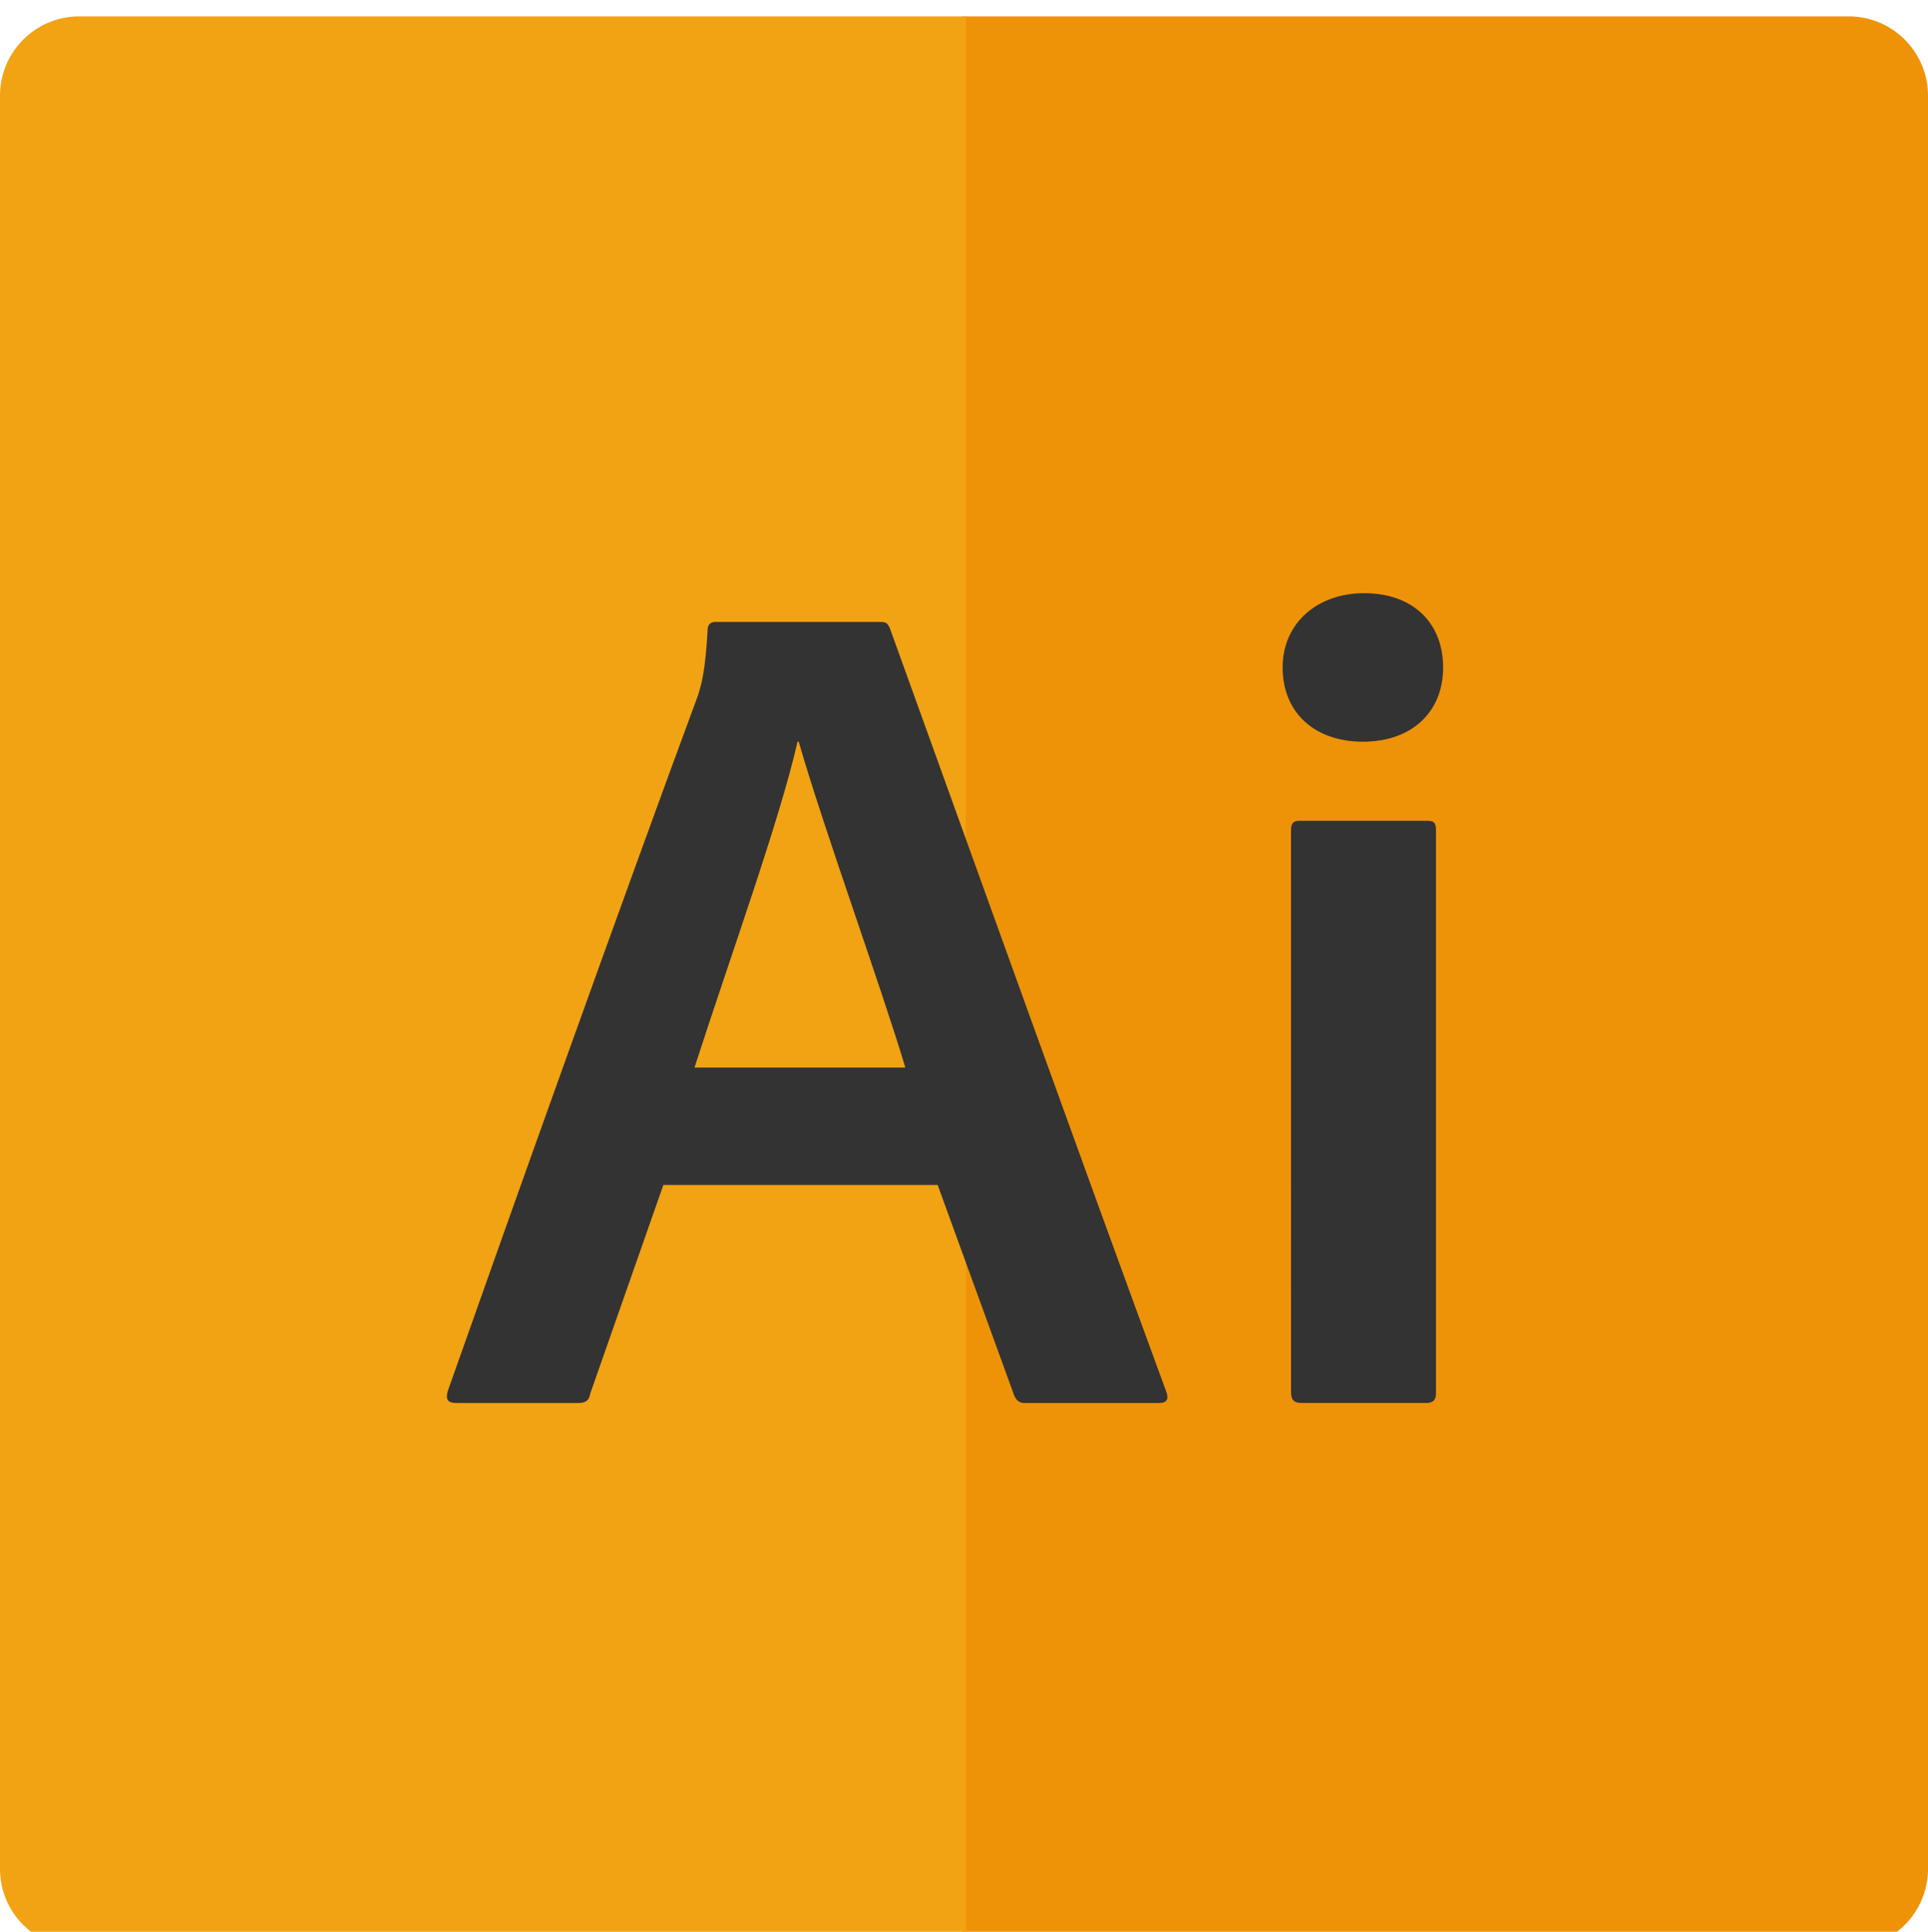 <?xml version="1.0" encoding="utf-8"?>
<!-- Generator: Adobe Illustrator 16.0.0, SVG Export Plug-In . SVG Version: 6.00 Build 0)  -->
<!DOCTYPE svg PUBLIC "-//W3C//DTD SVG 1.1//EN" "http://www.w3.org/Graphics/SVG/1.1/DTD/svg11.dtd">
<svg version="1.1" id="Layer_1" xmlns="http://www.w3.org/2000/svg" xmlns:xlink="http://www.w3.org/1999/xlink" x="0px" y="0px"
	 width="117.736px" height="117.96px" viewBox="0 0 117.736 117.96" enable-background="new 0 0 117.736 117.96"
	 xml:space="preserve">
<g>
	<path fill="#EE9308" d="M112.892,1H58.756v117.958h54.137c2.675,0,4.844-2.168,4.844-4.844V5.844
		C117.736,3.168,115.567,1,112.892,1z"/>
	<path fill="#F2A313" d="M4.844,1H58.98v117.958H4.844c-2.676,0-4.845-2.168-4.845-4.844V5.844C0,3.168,2.169,1,4.844,1z"/>
</g>
<g>
	<g>
		<path fill="#333333" d="M40.509,72.357l-4.462,12.729c-0.072,0.438-0.292,0.584-0.73,0.584h-7.461
			c-0.513,0-0.658-0.219-0.513-0.73c3.95-11.191,10.606-29.846,15.288-42.5c0.221-0.731,0.439-1.463,0.585-4.023
			c0-0.292,0.22-0.439,0.439-0.439H53.75c0.366,0,0.439,0.073,0.585,0.366c5.414,14.996,11.338,31.527,16.898,46.67
			c0.146,0.439,0,0.658-0.439,0.658H62.6c-0.366,0-0.513-0.146-0.658-0.439L57.26,72.357H40.509z M55.285,65.187
			c-1.463-4.9-5.047-14.776-6.51-19.896h-0.073c-1.097,4.828-4.097,13.094-6.291,19.896H55.285z"/>
		<path fill="#333333" d="M78.325,40.755c0-2.707,2.121-4.535,4.974-4.535c3,0,4.828,1.829,4.828,4.535
			c0,2.78-1.975,4.536-4.899,4.536C80.302,45.291,78.325,43.535,78.325,40.755z M78.837,50.704c0-0.439,0.146-0.585,0.513-0.585
			h7.754c0.438,0,0.585,0.073,0.585,0.585v34.381c0,0.365-0.146,0.584-0.585,0.584h-7.607c-0.438,0-0.658-0.145-0.658-0.656
			L78.837,50.704L78.837,50.704z"/>
	</g>
</g>
</svg>
